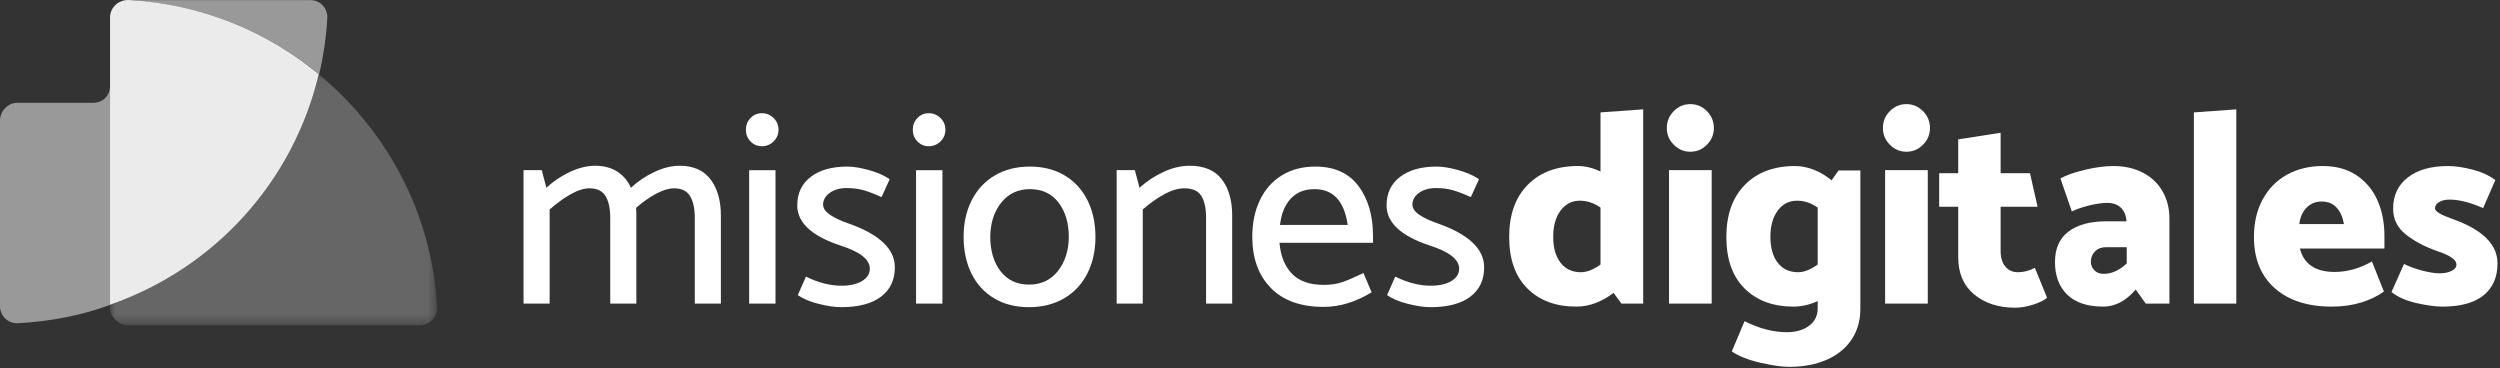 <?xml version="1.0" encoding="UTF-8" standalone="no"?>
<svg width="224px" height="33px" viewBox="0 0 224 33" version="1.1" xmlns="http://www.w3.org/2000/svg" xmlns:xlink="http://www.w3.org/1999/xlink">
    <rect x="0" y="0" width="224" height="33" fill="#333333" stroke="none"/>
    <!-- Generator: Sketch 3.8.3 (29802) - http://www.bohemiancoding.com/sketch -->
    <title>mids-logo</title>
    <desc>Created with Sketch.</desc>
    <defs>
        <polygon id="path-1" points="7.70308121e-05 22.539 29.308 22.539 29.308 0.053 7.70308121e-05 0.053 7.70308121e-05 22.539"></polygon>
    </defs>
    <g id="Promo-Site-2" stroke="none" stroke-width="1" fill="none" fill-rule="evenodd">
        <g id="MD---Promo-Copy-2" transform="translate(-139, -90)">
            <g id="HERO">
                <g id="mids-logo" transform="translate(139, 90)">
                    <g id="Layer_1" transform="translate(46, 9)" fill="#FFFFFF">
                        <g id="Group" transform="translate(0.896, 1.103)">
                            <path d="M16.77,5.969 C17.386,6.783 17.695,7.863 17.695,9.211 L17.695,17.098 L15.357,17.098 L15.357,9.432 C15.357,8.578 15.214,7.921 14.93,7.461 C14.646,7.001 14.172,6.77 13.506,6.77 C13.035,6.77 12.499,6.93 11.898,7.251 C11.298,7.571 10.697,7.995 10.096,8.52 C10.112,8.668 10.12,8.899 10.12,9.211 L10.12,17.098 L7.782,17.098 L7.782,9.432 C7.782,8.578 7.64,7.921 7.356,7.461 C7.072,7.001 6.597,6.77 5.931,6.77 C5.428,6.77 4.864,6.947 4.239,7.3 C3.613,7.654 2.984,8.11 2.351,8.668 L2.351,17.098 L0.013,17.098 L0.013,5.143 L1.645,5.143 L2.059,6.721 C2.676,6.146 3.378,5.673 4.165,5.304 C4.953,4.934 5.704,4.749 6.418,4.749 C7.198,4.749 7.859,4.922 8.403,5.267 C8.947,5.612 9.357,6.097 9.633,6.721 C10.25,6.146 10.952,5.673 11.74,5.304 C12.527,4.934 13.278,4.749 13.993,4.749 C15.227,4.749 16.152,5.156 16.77,5.969 L16.77,5.969 Z" id="Shape"></path>
                            <path d="M21.373,2.999 C20.966,2.999 20.626,2.856 20.349,2.568 C20.073,2.28 19.936,1.931 19.936,1.52 C19.936,1.11 20.073,0.761 20.349,0.473 C20.626,0.185 20.966,0.042 21.373,0.042 C21.778,0.042 22.128,0.186 22.42,0.473 C22.712,0.761 22.858,1.11 22.858,1.52 C22.858,1.931 22.712,2.281 22.42,2.568 C22.128,2.855 21.778,2.999 21.373,2.999 L21.373,2.999 Z M22.59,5.144 L22.59,17.098 L20.228,17.098 L20.228,5.144 L22.59,5.144 L22.59,5.144 Z" id="Shape"></path>
                            <path d="M24.587,16.334 L25.318,14.682 C26.422,15.225 27.477,15.496 28.484,15.496 C29.263,15.496 29.885,15.357 30.347,15.077 C30.81,14.798 31.041,14.428 31.041,13.968 C31.041,13.146 30.165,12.456 28.411,11.898 C25.829,11.043 24.539,9.844 24.539,8.299 C24.539,7.214 24.94,6.364 25.744,5.748 C26.548,5.131 27.64,4.823 29.02,4.823 C29.572,4.823 30.226,4.93 30.981,5.144 C31.736,5.357 32.348,5.628 32.82,5.957 L32.089,7.559 C31.52,7.296 31.001,7.095 30.53,6.955 C30.059,6.816 29.539,6.746 28.971,6.746 C28.354,6.746 27.847,6.89 27.449,7.177 C27.051,7.465 26.852,7.822 26.852,8.25 C26.868,8.578 27.084,8.882 27.497,9.161 C27.912,9.441 28.508,9.712 29.288,9.975 C31.95,10.945 33.282,12.235 33.282,13.845 C33.282,14.979 32.868,15.858 32.04,16.482 C31.212,17.106 30.026,17.419 28.484,17.419 C27.915,17.419 27.238,17.32 26.45,17.123 C25.663,16.926 25.042,16.663 24.587,16.334 L24.587,16.334 Z" id="Shape"></path>
                            <path d="M36.326,2.999 C35.92,2.999 35.579,2.856 35.303,2.568 C35.027,2.28 34.889,1.931 34.889,1.52 C34.889,1.11 35.027,0.761 35.303,0.473 C35.579,0.185 35.92,0.042 36.326,0.042 C36.732,0.042 37.081,0.186 37.373,0.473 C37.666,0.761 37.812,1.11 37.812,1.52 C37.812,1.931 37.666,2.281 37.373,2.568 C37.081,2.855 36.732,2.999 36.326,2.999 L36.326,2.999 Z M37.544,5.144 L37.544,17.098 L35.182,17.098 L35.182,5.144 L37.544,5.144 L37.544,5.144 Z" id="Shape"></path>
                            <path d="M50.526,14.411 C50.038,15.365 49.344,16.104 48.443,16.63 C47.542,17.156 46.49,17.419 45.289,17.419 C44.104,17.419 43.069,17.156 42.184,16.63 C41.298,16.104 40.621,15.365 40.15,14.411 C39.679,13.459 39.444,12.358 39.444,11.109 C39.444,9.876 39.687,8.784 40.174,7.83 C40.661,6.878 41.352,6.138 42.245,5.612 C43.137,5.086 44.184,4.823 45.386,4.823 C46.571,4.823 47.607,5.086 48.492,5.612 C49.377,6.138 50.058,6.878 50.538,7.83 C51.016,8.783 51.256,9.885 51.256,11.133 C51.256,12.366 51.013,13.459 50.526,14.411 L50.526,14.411 Z M47.883,14.19 C48.524,13.385 48.853,12.374 48.87,11.158 C48.87,9.876 48.561,8.837 47.944,8.04 C47.327,7.243 46.474,6.844 45.387,6.844 C44.315,6.844 43.458,7.247 42.817,8.052 C42.176,8.857 41.847,9.868 41.831,11.084 C41.831,12.365 42.139,13.405 42.756,14.202 C43.373,14.999 44.225,15.397 45.314,15.397 C46.385,15.397 47.242,14.995 47.883,14.19 L47.883,14.19 Z" id="Shape"></path>
                            <path d="M55.494,8.668 L55.494,17.098 L53.156,17.098 L53.156,5.143 L54.788,5.143 L55.202,6.721 C55.835,6.146 56.55,5.673 57.345,5.304 C58.141,4.934 58.928,4.749 59.708,4.749 C60.99,4.749 61.944,5.152 62.57,5.957 C63.194,6.762 63.507,7.847 63.507,9.21 L63.507,17.098 L61.169,17.098 L61.169,9.432 C61.169,8.562 61.027,7.9 60.743,7.448 C60.458,6.996 59.951,6.77 59.221,6.77 C58.668,6.77 58.067,6.947 57.418,7.3 C56.769,7.654 56.127,8.11 55.494,8.668 L55.494,8.668 Z" id="Shape"></path>
                            <path d="M76.123,11.01 L76.123,11.651 L67.745,11.651 C67.842,12.818 68.211,13.738 68.853,14.411 C69.494,15.085 70.448,15.422 71.715,15.422 C72.331,15.422 72.871,15.344 73.334,15.188 C73.797,15.032 74.442,14.757 75.27,14.362 L76.001,16.088 C74.572,16.959 73.143,17.394 71.715,17.394 C69.652,17.394 68.069,16.827 66.965,15.693 C65.861,14.559 65.309,13.031 65.309,11.109 C65.309,9.876 65.536,8.784 65.991,7.83 C66.445,6.878 67.099,6.138 67.952,5.612 C68.804,5.086 69.807,4.823 70.96,4.823 C72.664,4.823 73.951,5.402 74.82,6.561 C75.688,7.719 76.123,9.203 76.123,11.01 L76.123,11.01 Z M67.793,10.049 L73.858,10.049 C73.549,7.913 72.558,6.844 70.886,6.844 C69.993,6.844 69.283,7.128 68.755,7.695 C68.228,8.262 67.907,9.047 67.793,10.049 L67.793,10.049 Z" id="Shape"></path>
                            <path d="M77.389,16.334 L78.12,14.682 C79.224,15.225 80.279,15.496 81.286,15.496 C82.066,15.496 82.687,15.357 83.149,15.077 C83.612,14.798 83.843,14.428 83.843,13.968 C83.843,13.146 82.967,12.456 81.213,11.898 C78.632,11.043 77.341,9.844 77.341,8.299 C77.341,7.214 77.742,6.364 78.546,5.748 C79.35,5.131 80.442,4.823 81.822,4.823 C82.374,4.823 83.028,4.93 83.783,5.144 C84.538,5.357 85.15,5.628 85.622,5.957 L84.891,7.559 C84.322,7.296 83.803,7.095 83.332,6.955 C82.861,6.816 82.342,6.746 81.773,6.746 C81.156,6.746 80.649,6.89 80.251,7.177 C79.853,7.465 79.655,7.822 79.655,8.25 C79.67,8.578 79.886,8.882 80.3,9.161 C80.714,9.441 81.311,9.712 82.09,9.975 C84.753,10.945 86.084,12.235 86.084,13.845 C86.084,14.979 85.67,15.858 84.842,16.482 C84.014,17.106 82.829,17.419 81.286,17.419 C80.718,17.419 80.04,17.32 79.252,17.123 C78.465,16.926 77.844,16.663 77.389,16.334 L77.389,16.334 Z" id="Shape"></path>
                        </g>
                        <g id="Group" transform="translate(89.132, 0.285)">
                            <path d="M12.097,17.916 L10.149,17.916 L9.442,16.955 C8.955,17.333 8.428,17.632 7.859,17.855 C7.291,18.076 6.706,18.187 6.106,18.187 C4.271,18.187 2.809,17.645 1.722,16.56 C0.634,15.476 0.09,13.939 0.09,11.951 C0.09,9.963 0.641,8.406 1.746,7.28 C2.85,6.155 4.352,5.591 6.252,5.591 C6.917,5.591 7.591,5.756 8.273,6.085 L8.273,0.785 L12.097,0.514 L12.097,17.916 L12.097,17.916 Z M4.693,14.256 C5.132,14.823 5.74,15.106 6.52,15.106 C7.056,15.106 7.64,14.876 8.274,14.416 L8.274,9.314 C7.689,8.903 7.072,8.697 6.422,8.697 C5.708,8.697 5.132,8.993 4.693,9.585 C4.255,10.176 4.036,10.957 4.036,11.927 C4.036,12.912 4.255,13.689 4.693,14.256 L4.693,14.256 Z" id="Shape"></path>
                            <path d="M16.311,4.31 C15.742,4.31 15.251,4.1 14.837,3.681 C14.423,3.262 14.216,2.765 14.216,2.19 C14.216,1.599 14.423,1.093 14.837,0.674 C15.251,0.255 15.742,0.045 16.311,0.045 C16.895,0.045 17.394,0.255 17.808,0.674 C18.223,1.093 18.43,1.598 18.43,2.19 C18.43,2.765 18.223,3.262 17.808,3.681 C17.394,4.1 16.895,4.31 16.311,4.31 L16.311,4.31 Z M18.235,5.961 L18.235,17.916 L14.411,17.916 L14.411,5.961 L18.235,5.961 L18.235,5.961 Z" id="Shape"></path>
                            <path d="M31.557,18.384 C31.557,19.436 31.292,20.356 30.765,21.145 C30.237,21.934 29.49,22.538 28.524,22.957 C27.558,23.376 26.442,23.585 25.176,23.585 C24.526,23.585 23.666,23.462 22.594,23.216 C21.522,22.969 20.67,22.632 20.036,22.205 L21.181,19.494 C22.497,20.151 23.754,20.48 24.956,20.48 C25.784,20.48 26.454,20.286 26.966,19.9 C27.477,19.514 27.733,19.001 27.733,18.36 L27.733,17.694 C27.002,18.023 26.28,18.187 25.565,18.187 C23.73,18.187 22.269,17.645 21.181,16.561 C20.093,15.476 19.549,13.94 19.549,11.952 C19.549,9.963 20.101,8.406 21.206,7.28 C22.309,6.155 23.811,5.592 25.711,5.592 C26.263,5.592 26.823,5.703 27.392,5.925 C27.96,6.147 28.488,6.463 28.975,6.874 L29.608,5.986 L31.557,5.986 L31.557,18.384 L31.557,18.384 Z M27.733,14.416 L27.733,9.314 C27.148,8.903 26.531,8.697 25.882,8.697 C25.167,8.697 24.591,8.993 24.152,9.585 C23.714,10.176 23.495,10.957 23.495,11.927 C23.495,12.913 23.714,13.689 24.152,14.256 C24.591,14.823 25.2,15.106 25.979,15.106 C26.515,15.106 27.099,14.876 27.733,14.416 L27.733,14.416 Z" id="Shape"></path>
                            <path d="M35.672,4.31 C35.104,4.31 34.613,4.1 34.199,3.681 C33.785,3.262 33.578,2.765 33.578,2.19 C33.578,1.599 33.785,1.093 34.199,0.674 C34.613,0.255 35.104,0.045 35.672,0.045 C36.257,0.045 36.756,0.255 37.171,0.674 C37.585,1.093 37.792,1.598 37.792,2.19 C37.792,2.765 37.585,3.262 37.171,3.681 C36.756,4.1 36.257,4.31 35.672,4.31 L35.672,4.31 Z M37.597,5.961 L37.597,17.916 L33.773,17.916 L33.773,5.961 L37.597,5.961 L37.597,5.961 Z" id="Shape"></path>
                            <path d="M44.124,6.232 L46.754,6.232 L47.436,9.24 L44.124,9.24 L44.124,13.233 C44.124,13.792 44.262,14.244 44.538,14.588 C44.813,14.934 45.195,15.106 45.682,15.106 C46.185,15.106 46.689,14.975 47.192,14.711 L48.288,17.398 C48.012,17.629 47.59,17.834 47.022,18.015 C46.453,18.195 45.926,18.286 45.439,18.286 C43.945,18.286 42.719,17.891 41.761,17.103 C40.803,16.314 40.324,15.197 40.324,13.75 L40.324,9.239 L38.619,9.239 L38.619,6.232 L40.324,6.232 L40.324,3.201 L44.124,2.609 L44.124,6.232 L44.124,6.232 Z" id="Shape"></path>
                            <path d="M50.504,9.659 L49.482,6.701 C50.017,6.405 50.756,6.146 51.698,5.924 C52.639,5.703 53.484,5.591 54.231,5.591 C55.221,5.591 56.098,5.789 56.862,6.183 C57.624,6.578 58.213,7.132 58.627,7.847 C59.041,8.562 59.248,9.38 59.248,10.299 L59.248,17.916 L57.129,17.916 L56.228,16.659 C55.351,17.678 54.385,18.187 53.33,18.187 C51.901,18.187 50.821,17.83 50.091,17.115 C49.36,16.4 48.994,15.426 48.994,14.194 C48.994,12.978 49.4,12.066 50.212,11.458 C51.024,10.85 52.137,10.546 53.549,10.546 L55.4,10.546 C55.367,10.02 55.201,9.614 54.901,9.326 C54.6,9.039 54.198,8.894 53.695,8.894 C53.224,8.894 52.688,8.969 52.088,9.117 C51.487,9.264 50.959,9.445 50.504,9.659 L50.504,9.659 Z M52.209,14.17 C52.209,14.465 52.315,14.72 52.526,14.934 C52.737,15.147 53.013,15.254 53.354,15.254 C54.068,15.254 54.758,14.942 55.424,14.317 L55.424,12.863 L53.573,12.863 C53.167,12.863 52.839,12.986 52.587,13.233 C52.335,13.479 52.209,13.792 52.209,14.17 L52.209,14.17 Z" id="Shape"></path>
                            <polygon id="Shape" points="65.24 0.514 65.24 17.916 61.44 17.916 61.44 0.785"></polygon>
                            <path d="M78.513,11.828 L78.513,12.986 L70.939,12.986 C71.296,14.383 72.335,15.081 74.056,15.081 C75.176,15.081 76.288,14.77 77.393,14.145 L78.464,16.831 C77.912,17.242 77.234,17.571 76.431,17.818 C75.627,18.064 74.746,18.187 73.788,18.187 C71.628,18.187 69.928,17.637 68.686,16.536 C67.443,15.435 66.822,13.907 66.822,11.951 C66.822,10.669 67.082,9.547 67.602,8.586 C68.121,7.625 68.848,6.886 69.782,6.368 C70.715,5.85 71.783,5.591 72.984,5.591 C74.186,5.591 75.201,5.871 76.029,6.43 C76.857,6.989 77.478,7.736 77.892,8.673 C78.306,9.609 78.513,10.661 78.513,11.828 L78.513,11.828 Z M70.89,10.792 L74.884,10.792 C74.787,10.185 74.571,9.696 74.239,9.326 C73.906,8.956 73.455,8.771 72.887,8.771 C72.351,8.771 71.901,8.956 71.535,9.326 C71.17,9.696 70.954,10.185 70.89,10.792 L70.89,10.792 Z" id="Shape"></path>
                            <path d="M79.146,16.881 L80.267,14.367 C80.769,14.613 81.326,14.814 81.935,14.971 C82.544,15.127 83.059,15.205 83.481,15.205 C83.871,15.205 84.216,15.135 84.516,14.995 C84.816,14.856 84.967,14.662 84.967,14.416 C84.967,14.203 84.825,13.997 84.54,13.8 C84.256,13.603 83.863,13.422 83.359,13.257 C82.174,12.847 81.2,12.338 80.437,11.729 C79.673,11.122 79.292,10.349 79.292,9.412 C79.292,8.229 79.73,7.297 80.607,6.615 C81.484,5.933 82.685,5.592 84.212,5.592 C84.829,5.592 85.547,5.695 86.367,5.9 C87.187,6.105 87.881,6.422 88.45,6.849 L87.354,9.363 C86.217,8.854 85.21,8.599 84.334,8.599 C83.96,8.599 83.652,8.673 83.408,8.821 C83.165,8.969 83.043,9.158 83.043,9.388 C83.043,9.651 83.554,9.963 84.577,10.324 C87.289,11.277 88.645,12.609 88.645,14.318 C88.645,15.55 88.226,16.503 87.39,17.177 C86.554,17.851 85.332,18.187 83.725,18.187 C83.075,18.187 82.288,18.08 81.362,17.867 C80.437,17.654 79.698,17.325 79.146,16.881 L79.146,16.881 Z" id="Shape"></path>
                        </g>
                    </g>
                    <g id="Logo">
                        <path id="Fill-1" fill="#FF5F2E"></path>
                        <g id="Group-5" transform="translate(9.86, 6.604)">
                            <mask id="mask-2" fill="white">
                                <use xlink:href="#path-1"></use>
                            </mask>
                            <g id="Clip-4"></g>
                            <path d="M29.306,20.879 C28.839,12.51 24.791,5.074 18.701,0.053 C16.422,9.674 9.398,17.425 7.70308121e-05,20.702 L7.70308121e-05,20.956 C7.70308121e-05,21.808 0.76,22.539 1.616,22.539 L27.758,22.539 C28.652,22.539 29.355,21.768 29.306,20.879" id="Fill-3" fill="#FFFFFF" opacity="0.5" mask="url(#mask-2)"></path>
                        </g>
                        <path id="Fill-6" fill="#FF5F2E"></path>
                        <path d="M9.86,27.305 C19.258,24.029 26.282,16.268 28.561,6.647 C23.888,2.794 18.01,0.358 11.558,0.002 C11.51,-0.001 11.472,-0 11.426,0.001 C11.408,0.002 11.394,0.003 11.377,0.004 C11.333,0.007 11.291,0.011 11.248,0.017 C11.246,0.017 11.212,0.018 11.209,0.018 C10.468,0.133 9.86,0.765 9.86,1.542 L9.86,27.305 Z" id="Fill-8" fill="#FFFFFF" opacity="0.9"></path>
                        <path d="M9.86,1.554 C9.86,0.777 10.438,0.144 11.179,0.03 C10.432,0.14 9.86,0.779 9.86,1.553 L9.86,7.7 C9.86,8.56 9.216,9.21 8.352,9.21 L1.556,9.21 C0.7,9.21 0,9.954 0,10.806 L0,27.417 C0,28.307 0.724,29.008 1.617,28.96 C4.505,28.807 7.395,28.239 9.86,27.317 L9.86,1.554 Z" id="Fill-10" fill="#FFFFFF" opacity="0.5"></path>
                        <path d="M11.574,0.014 C18.027,0.37 23.921,2.806 28.594,6.659 C28.98,5.03 29.229,3.348 29.324,1.626 C29.373,0.737 28.695,0.011 27.801,0.011 L11.473,0.011 C11.459,0.011 11.447,0.012 11.434,0.013 C11.48,0.011 11.527,0.011 11.574,0.014" id="Fill-12" fill="#FFFFFF" opacity="0.5"></path>
                        <path id="Fill-14" fill="#FCBE32"></path>
                    </g>
                </g>
            </g>
        </g>
    </g>
</svg>